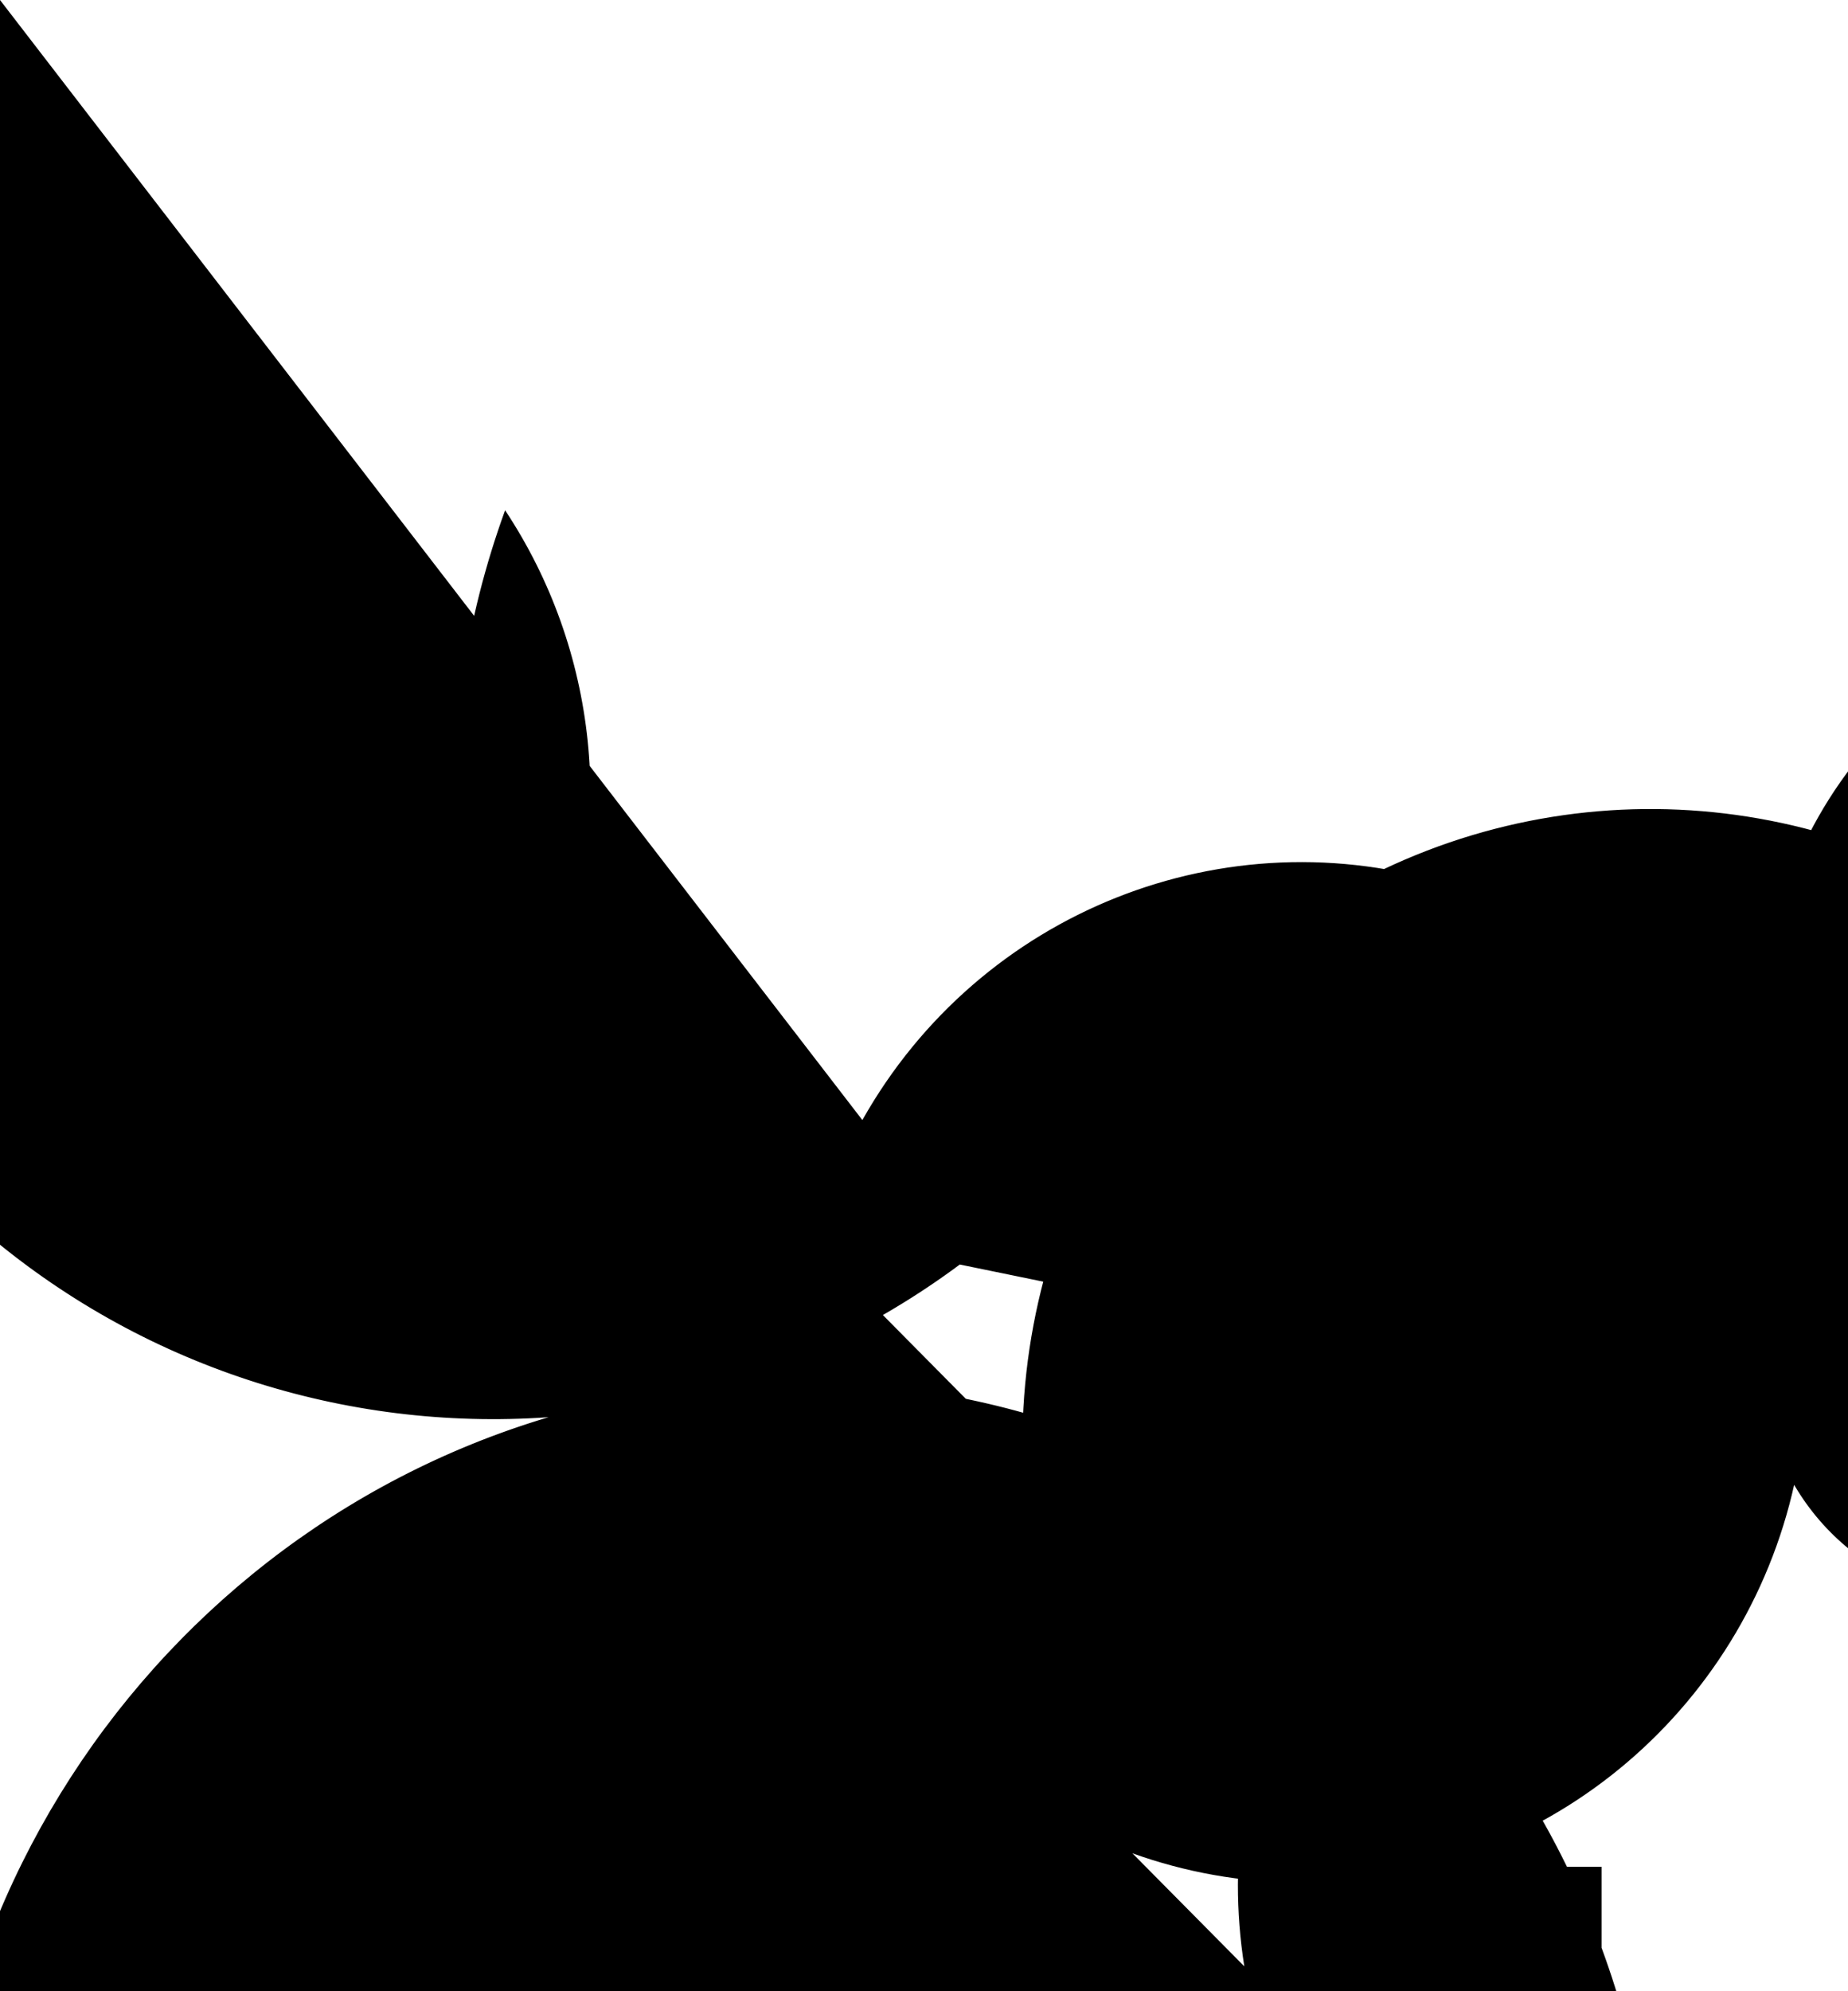 <?xml version="1.0" encoding="UTF-8"?>
<svg xmlns="http://www.w3.org/2000/svg" xmlns:xlink="http://www.w3.org/1999/xlink" width="65pt" height="70pt" viewBox="0 0 65 70" version="1.1">
<g id="surface1">
<path style=" stroke:none;fill-rule:nonzero;fill:rgb(0%,0%,0%);fill-opacity:1;" d="M 34.668 43.75 C 22.699 53.414 5.238 51.457 -4.332 39.375 C -13.906 27.293 -11.965 9.664 0 0 L 30.332 39.375 C 34.465 32.043 43.098 28.609 51.07 31.125 C 59.047 33.637 64.207 41.422 63.473 49.824 C 62.738 58.223 56.305 64.973 48.02 66.039 C 39.73 67.105 31.828 62.199 29.035 54.25 L 43.766 69.125 C 42.547 61.445 46.371 53.848 53.23 50.312 C 60.09 46.777 68.426 48.105 73.871 53.605 C 79.32 59.102 80.637 67.52 77.133 74.445 C 73.629 81.371 66.105 85.23 58.5 84 L 58.5 133 C 57.281 125.32 61.102 117.723 67.965 114.188 C 74.824 110.652 83.16 111.98 88.605 117.48 C 94.051 122.977 95.371 131.395 91.867 138.32 C 88.363 145.246 80.84 149.105 73.234 147.875 L 73.234 156.188 C 68.387 155.281 65.023 150.797 65.473 145.844 C 65.922 140.891 70.039 137.098 74.965 137.098 C 79.895 137.098 84.012 140.891 84.461 145.844 C 84.91 150.797 81.547 155.281 76.699 156.188 L 81.465 155.312 L 81.465 21.875 C 82 28.531 78.828 34.938 73.234 38.5 C 67.609 53.965 50.633 61.898 35.316 56.219 C 20 50.539 12.141 33.402 17.766 17.938 C 21.023 22.852 21.672 29.07 19.5 34.562 L 35.965 51.188 C 35.793 42.086 41.109 33.789 49.406 30.223 C 57.703 26.66 67.312 28.539 73.691 34.977 C 80.066 41.414 81.93 51.117 78.398 59.492 C 74.867 67.867 66.648 73.238 57.633 73.062 L 61.102 77.438 L 65.867 80.938 L 57.633 85.312 C 54.52 100.715 40.355 111.238 24.863 109.656 C 9.371 108.078 -2.422 94.91 -2.422 79.188 C -2.422 63.465 9.371 50.297 24.863 48.719 C 40.355 47.137 54.52 57.66 57.633 73.062 C 60.219 72.691 62.848 72.691 65.434 73.062 L 69.766 73.062 C 87.973 74.242 101.969 89.801 101.383 108.211 C 100.797 126.621 85.844 141.242 67.602 141.242 C 49.355 141.242 34.402 126.621 33.816 108.211 C 33.23 89.801 47.227 74.242 65.434 73.062 L 68.035 66.5 L 71.934 61.25 L 77.133 57.312 L 83.633 54.688 L 30.332 43.75 Z M 54.168 32.812 L 58.5 33.688 L 61.965 35.875 C 62.207 27.535 69.012 20.926 77.273 21.008 C 85.535 21.086 92.215 27.828 92.293 36.172 C 92.371 44.512 85.824 51.383 77.566 51.625 L 77.566 56 L 75.832 58.625 L 73.668 61.25 L 71.5 63 L 69.766 65.188 C 68.508 63.734 68.062 61.734 68.59 59.879 C 69.113 58.023 70.535 56.562 72.367 56 L 72.367 58.188 L 68.035 58.188 L 68.035 56 C 64.055 54.902 61.492 51.004 62.039 46.879 C 62.586 42.75 66.074 39.668 70.199 39.668 C 74.324 39.668 77.812 42.75 78.359 46.879 C 78.906 51.004 76.348 54.902 72.367 56 L 74.102 53.375 L 76.266 50.75 L 78.434 49 L 80.168 46.812 C 80.168 43.672 82.688 41.125 85.801 41.125 C 88.91 41.125 91.434 43.672 91.434 46.812 C 91.434 49.953 88.91 52.5 85.801 52.5 L 84.5 50.312 L 82.332 49 L 77.133 49 L 74.965 50.312 L 73.668 52.5 C 74.52 52.297 75.41 52.297 76.266 52.5 L 71.934 52.5 C 71.758 46.055 75.492 40.152 81.359 37.602 C 87.227 35.051 94.043 36.371 98.559 40.93 C 103.074 45.492 104.383 52.371 101.855 58.293 C 99.332 64.219 93.484 67.988 87.102 67.812 L 90.566 65.625 Z M 52 65.625 L 56.332 65.625 L 56.332 70 L 52 70 Z M 52 65.625 "/>
</g>
</svg>

